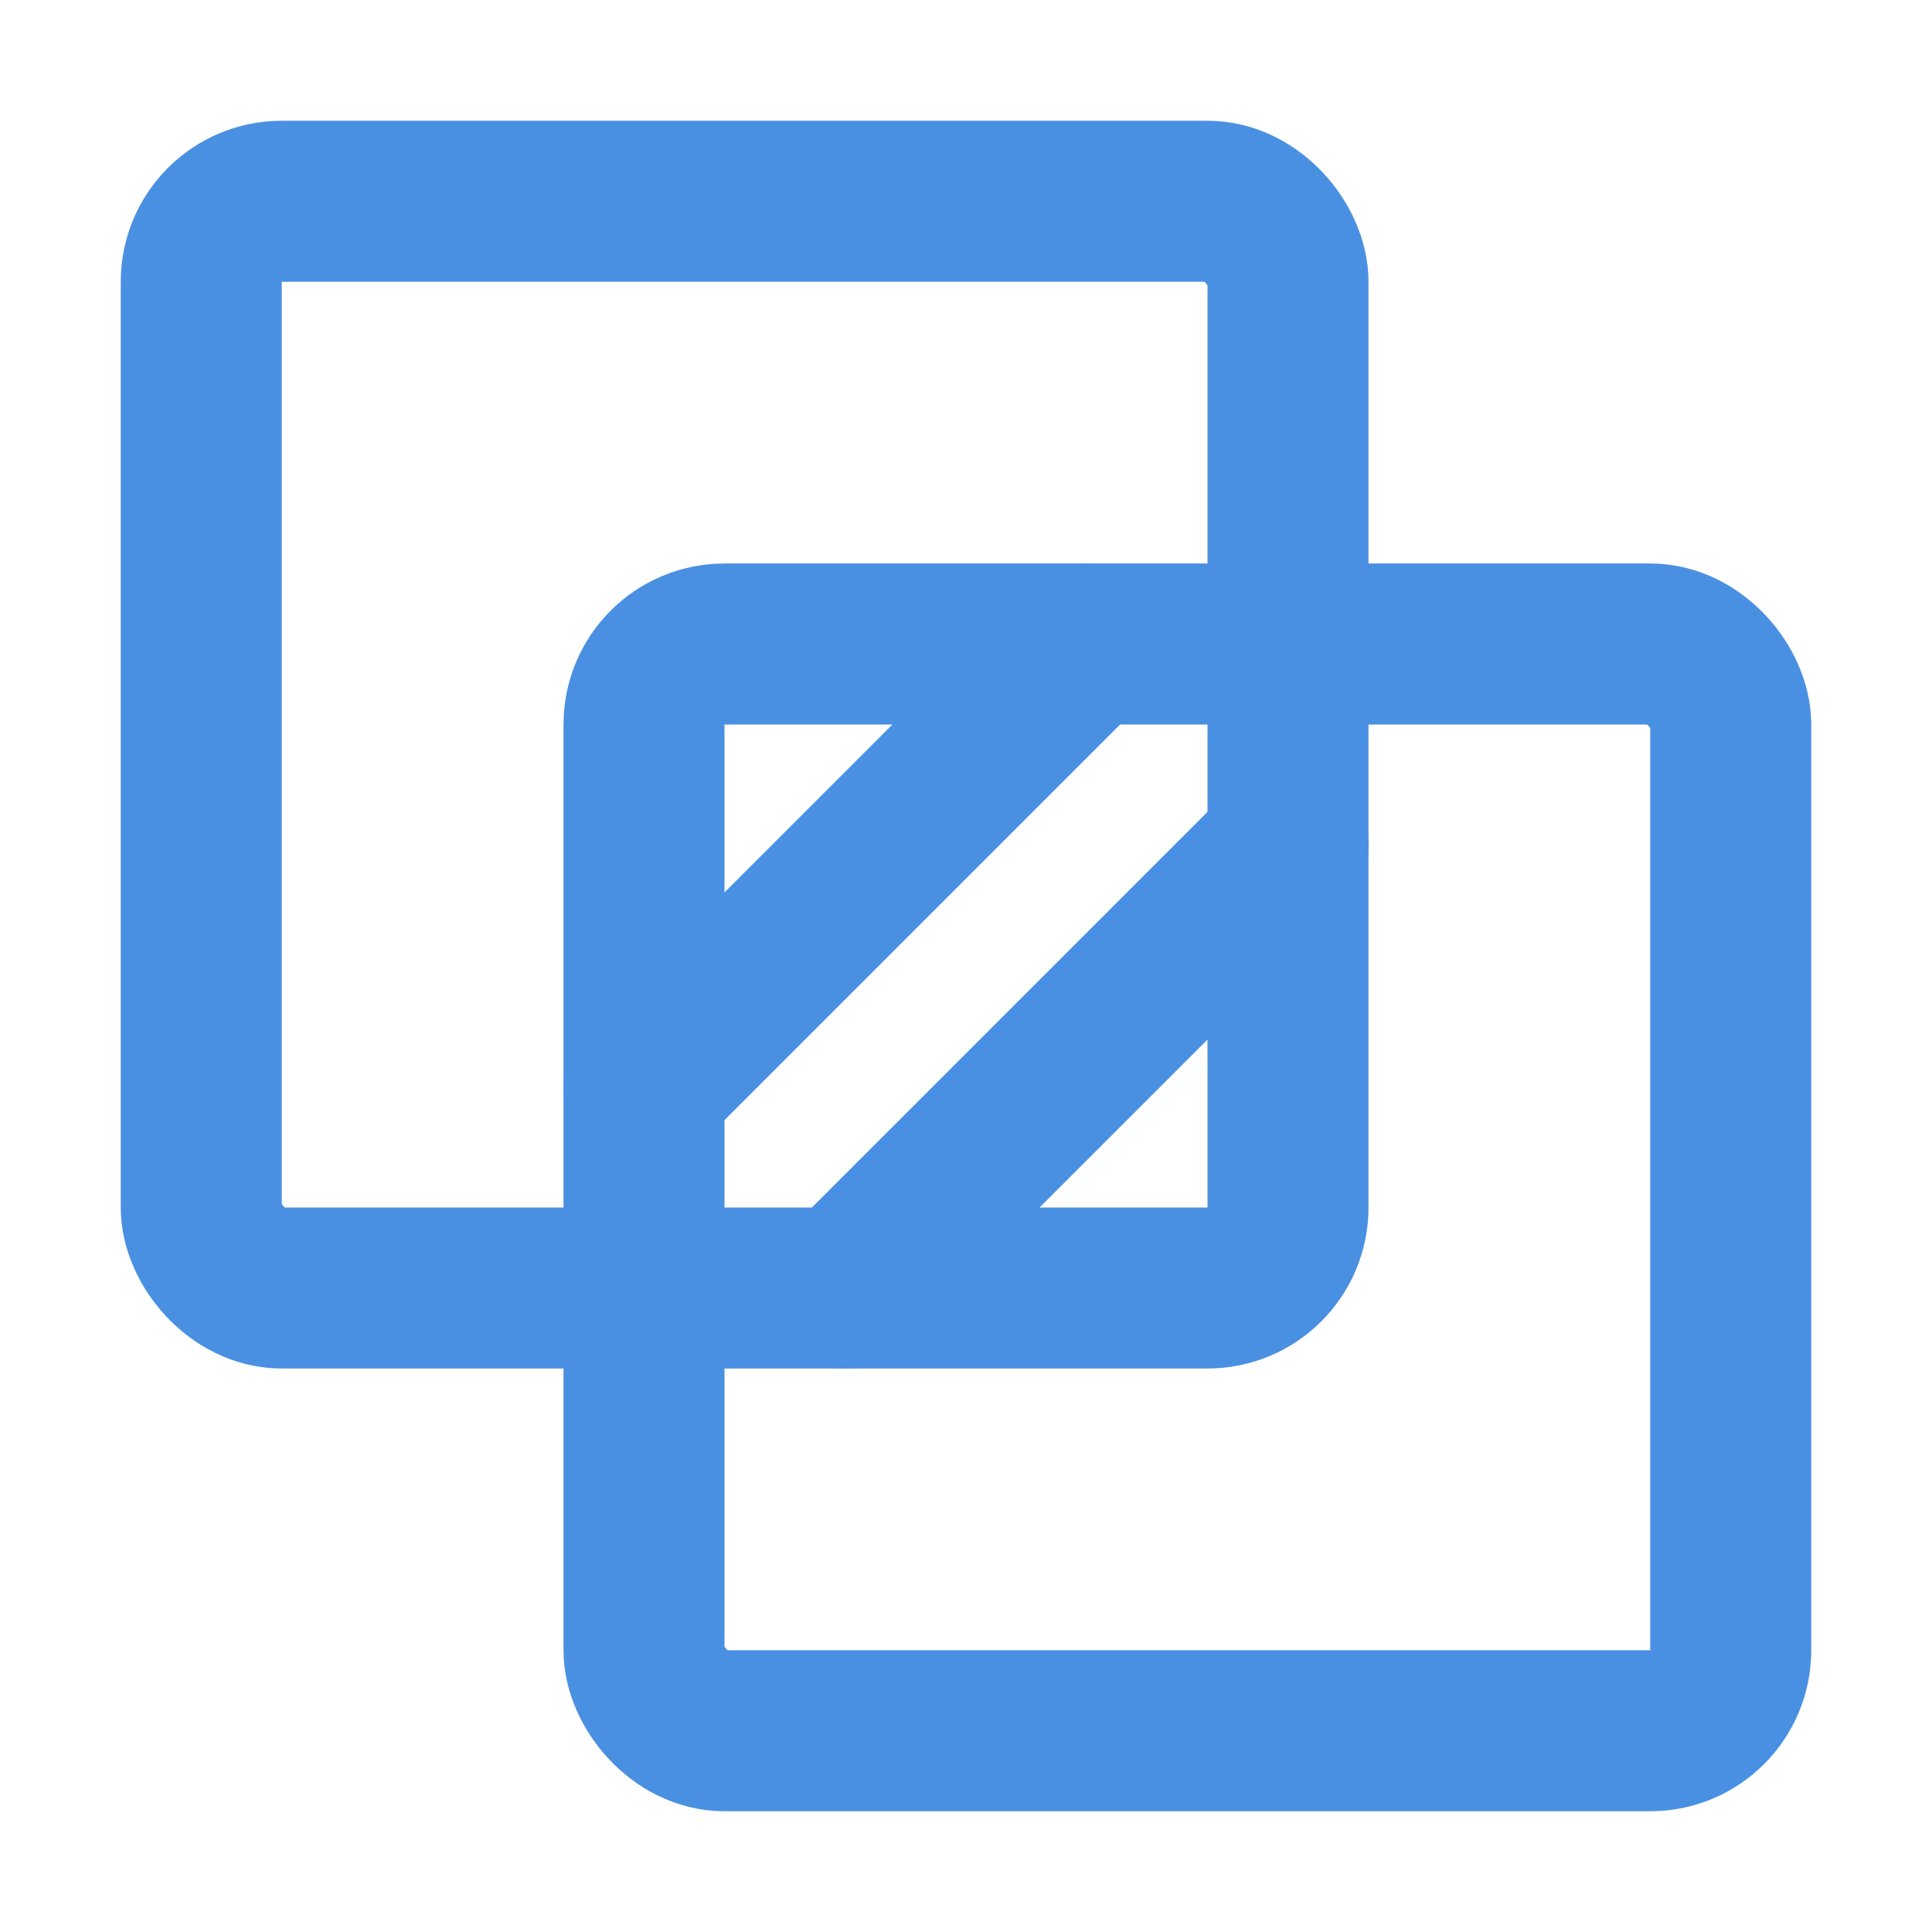 <?xml version="1.0" encoding="UTF-8"?><svg width="21" height="21" viewBox="0 0 48 48" fill="none" xmlns="http://www.w3.org/2000/svg"><rect x="16" y="16" width="27" height="27" rx="2" stroke="#4a90e2" stroke-width="4" stroke-linecap="round" stroke-linejoin="round"/><rect x="5" y="5" width="27" height="27" rx="2" stroke="#4a90e2" stroke-width="4" stroke-linecap="round" stroke-linejoin="round"/><path d="M27 16L16 27" stroke="#4a90e2" stroke-width="4" stroke-linecap="round" stroke-linejoin="round"/><path d="M32 21L21 32" stroke="#4a90e2" stroke-width="4" stroke-linecap="round" stroke-linejoin="round"/></svg>